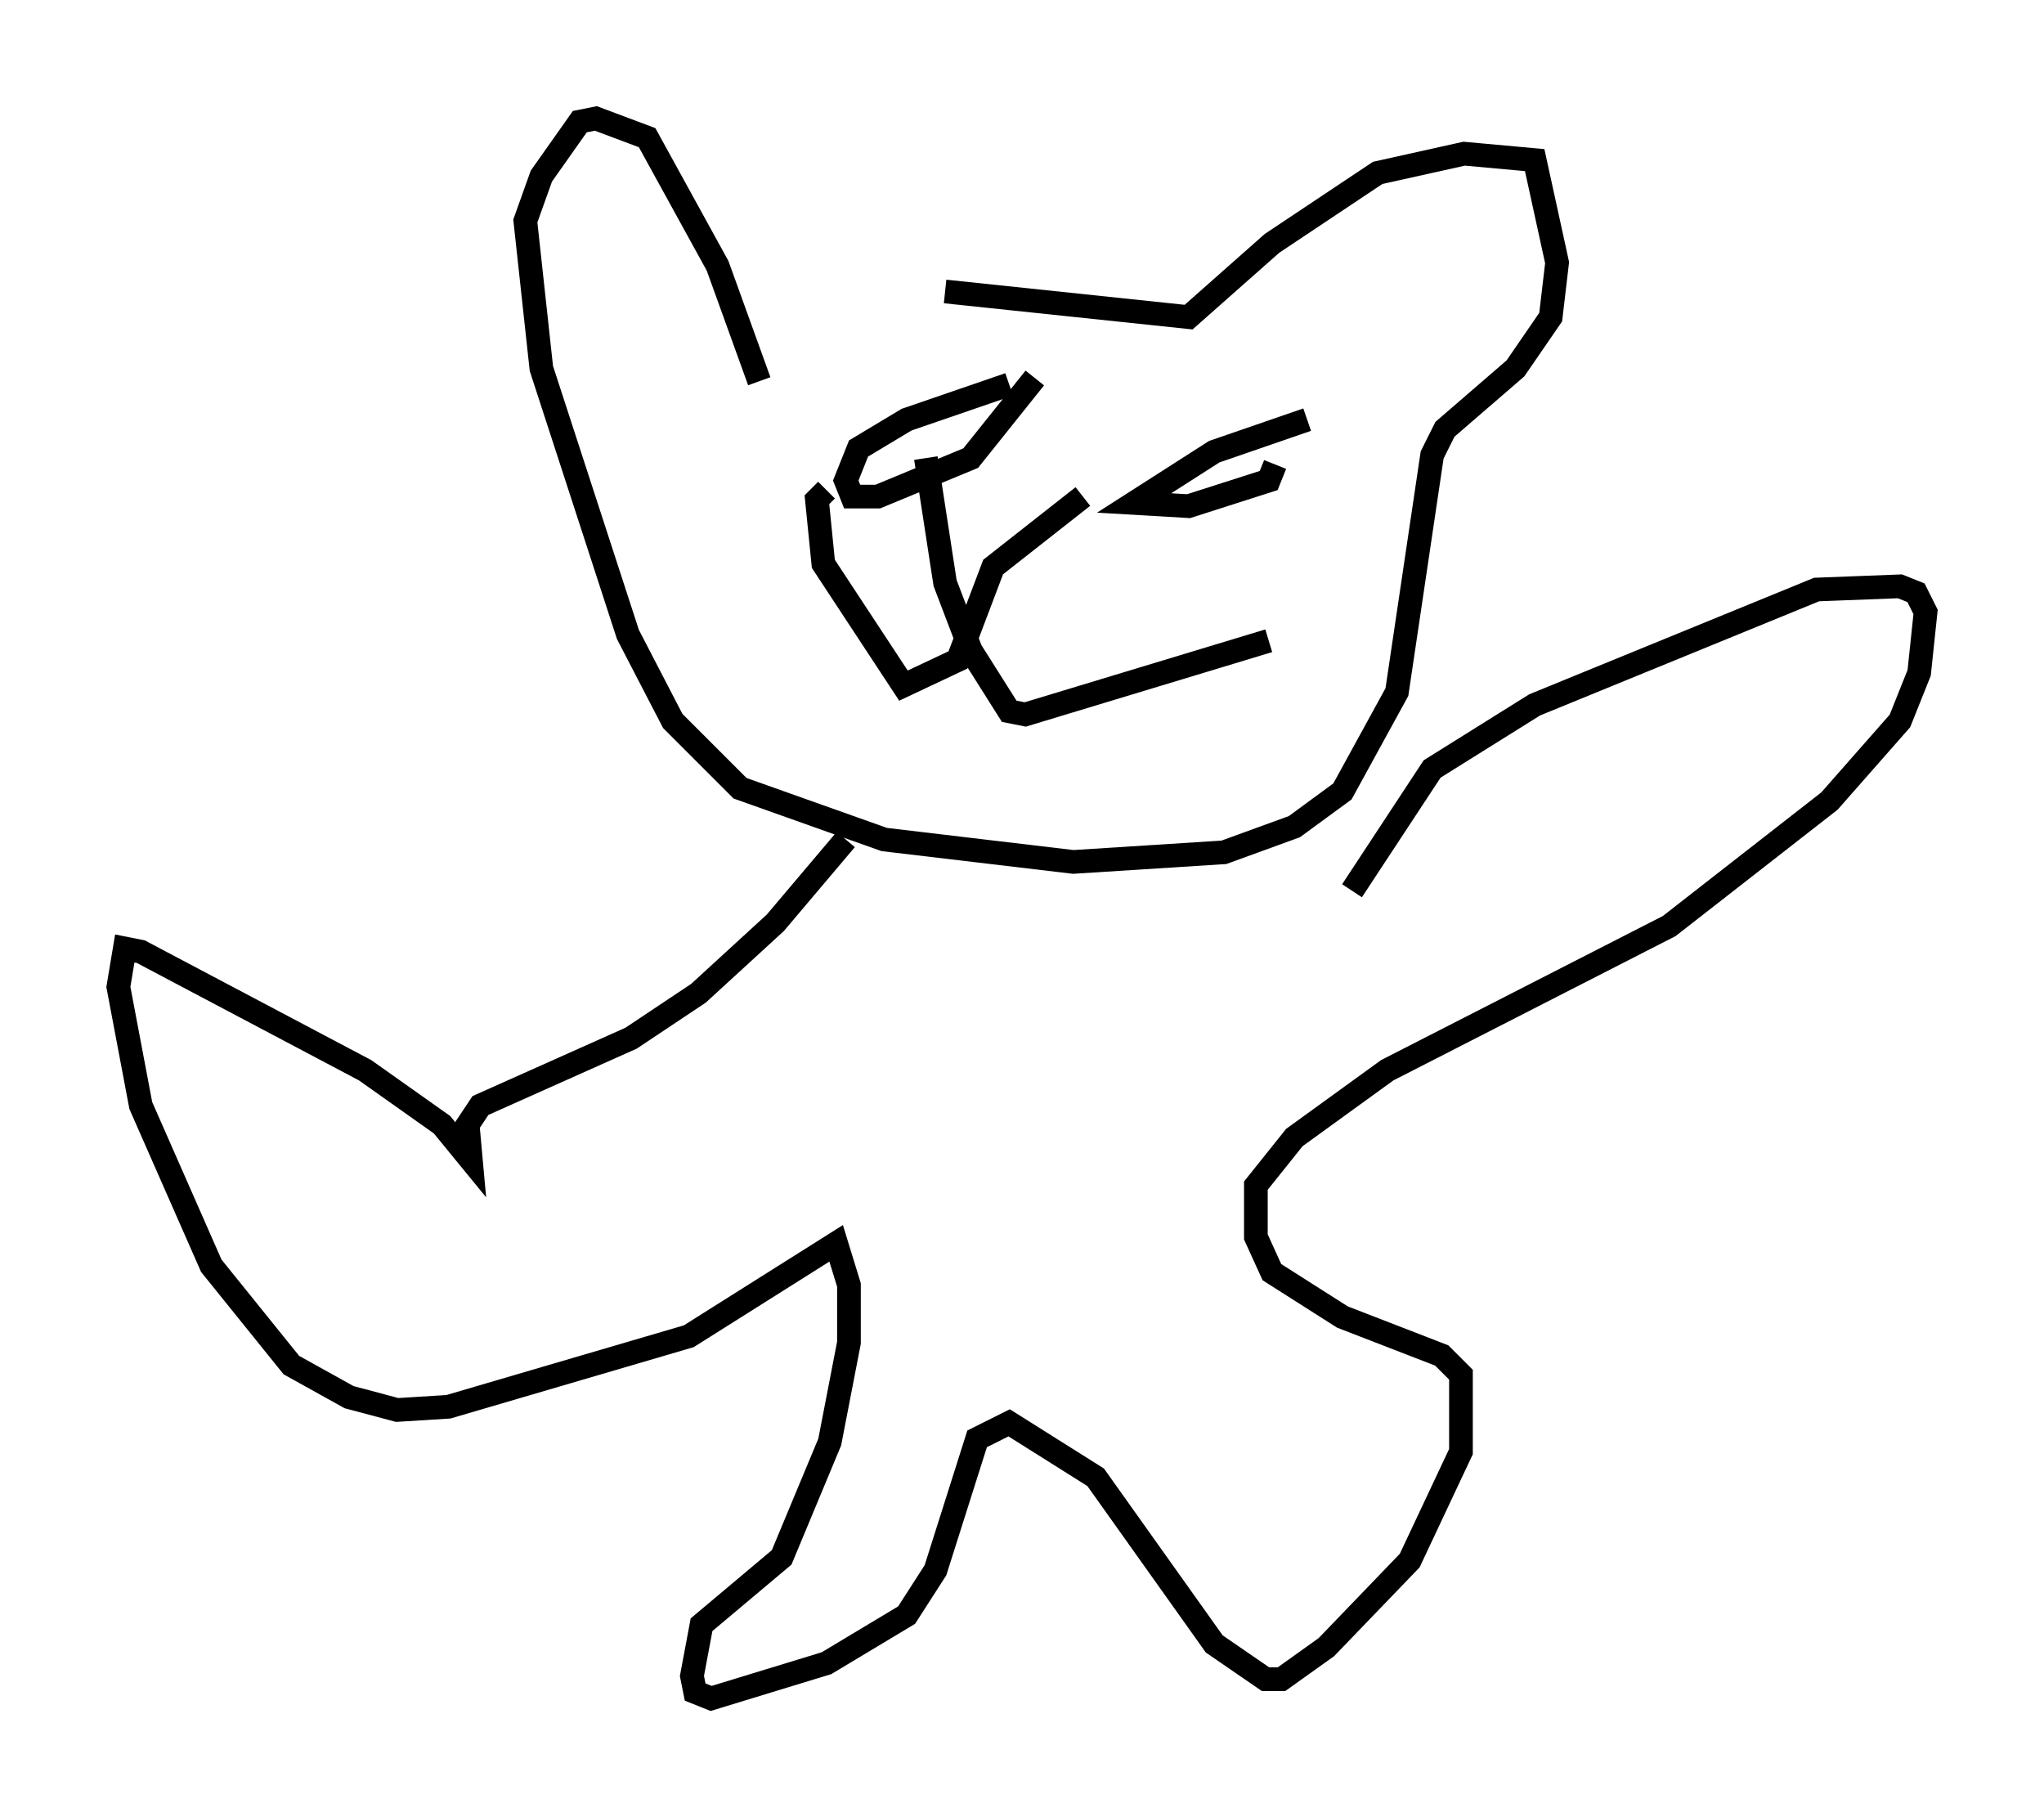 <?xml version="1.0" encoding="utf-8" ?>
<svg baseProfile="full" height="76.711" version="1.1" width="86.319" xmlns="http://www.w3.org/2000/svg" xmlns:ev="http://www.w3.org/2001/xml-events" xmlns:xlink="http://www.w3.org/1999/xlink"><defs /><rect fill="white" height="76.711" width="86.319" x="0" y="0" /><path d="M33.958, 14.066 m5.954, -1.759 l10.284, 1.083 3.518, -3.112 l4.465, -2.977 3.654, -0.812 l2.977, 0.271 0.947, 4.33 l-0.271, 2.3 -1.488, 2.165 l-2.977, 2.571 -0.541, 1.083 l-1.488, 10.013 -2.3, 4.195 l-2.03, 1.488 -2.977, 1.083 l-6.36, 0.406 -7.984, -0.947 l-6.089, -2.165 -2.842, -2.842 l-1.894, -3.654 -3.654, -11.231 l-0.677, -6.225 0.677, -1.894 l1.624, -2.3 0.677, -0.135 l2.165, 0.812 2.977, 5.413 l1.759, 4.871 m3.654, 19.35 l-2.977, 3.518 -3.248, 2.977 l-2.842, 1.894 -6.36, 2.842 l-0.541, 0.812 0.135, 1.488 l-1.218, -1.488 -3.248, -2.3 l-9.472, -5.007 -0.677, -0.135 l-0.271, 1.624 0.947, 5.007 l2.977, 6.766 3.383, 4.195 l2.436, 1.353 2.03, 0.541 l2.165, -0.135 10.149, -2.977 l6.225, -3.924 0.541, 1.759 l0.0, 2.436 -0.812, 4.195 l-2.03, 4.871 -3.383, 2.842 l-0.406, 2.165 0.135, 0.677 l0.677, 0.271 4.871, -1.488 l3.383, -2.03 1.218, -1.894 l1.759, -5.548 1.353, -0.677 l3.654, 2.3 5.007, 7.036 l2.165, 1.488 0.677, 0.0 l1.894, -1.353 3.518, -3.654 l2.165, -4.601 0.0, -3.248 l-0.812, -0.812 -4.195, -1.624 l-2.977, -1.894 -0.677, -1.488 l0.0, -2.165 1.624, -2.03 l3.924, -2.842 11.908, -6.089 l6.766, -5.277 2.977, -3.383 l0.812, -2.03 0.271, -2.571 l-0.406, -0.812 -0.677, -0.271 l-3.518, 0.135 -11.908, 4.871 l-4.33, 2.706 -3.383, 5.142 m-14.479, -21.38 l-4.33, 1.488 -2.03, 1.218 l-0.541, 1.353 0.271, 0.677 l1.083, 0.0 3.924, -1.624 l2.706, -3.383 m11.502, 1.759 l-3.924, 1.353 -3.383, 2.165 l2.3, 0.135 3.383, -1.083 l0.271, -0.677 m-8.119, 1.353 l-3.789, 2.977 -1.488, 3.924 l-2.3, 1.083 -3.383, -5.142 l-0.271, -2.706 0.406, -0.406 m4.195, -1.353 l0.812, 5.277 1.083, 2.842 l1.624, 2.571 0.677, 0.135 l10.284, -3.112 " fill="none" stroke="black" stroke-width="1" /></svg>
